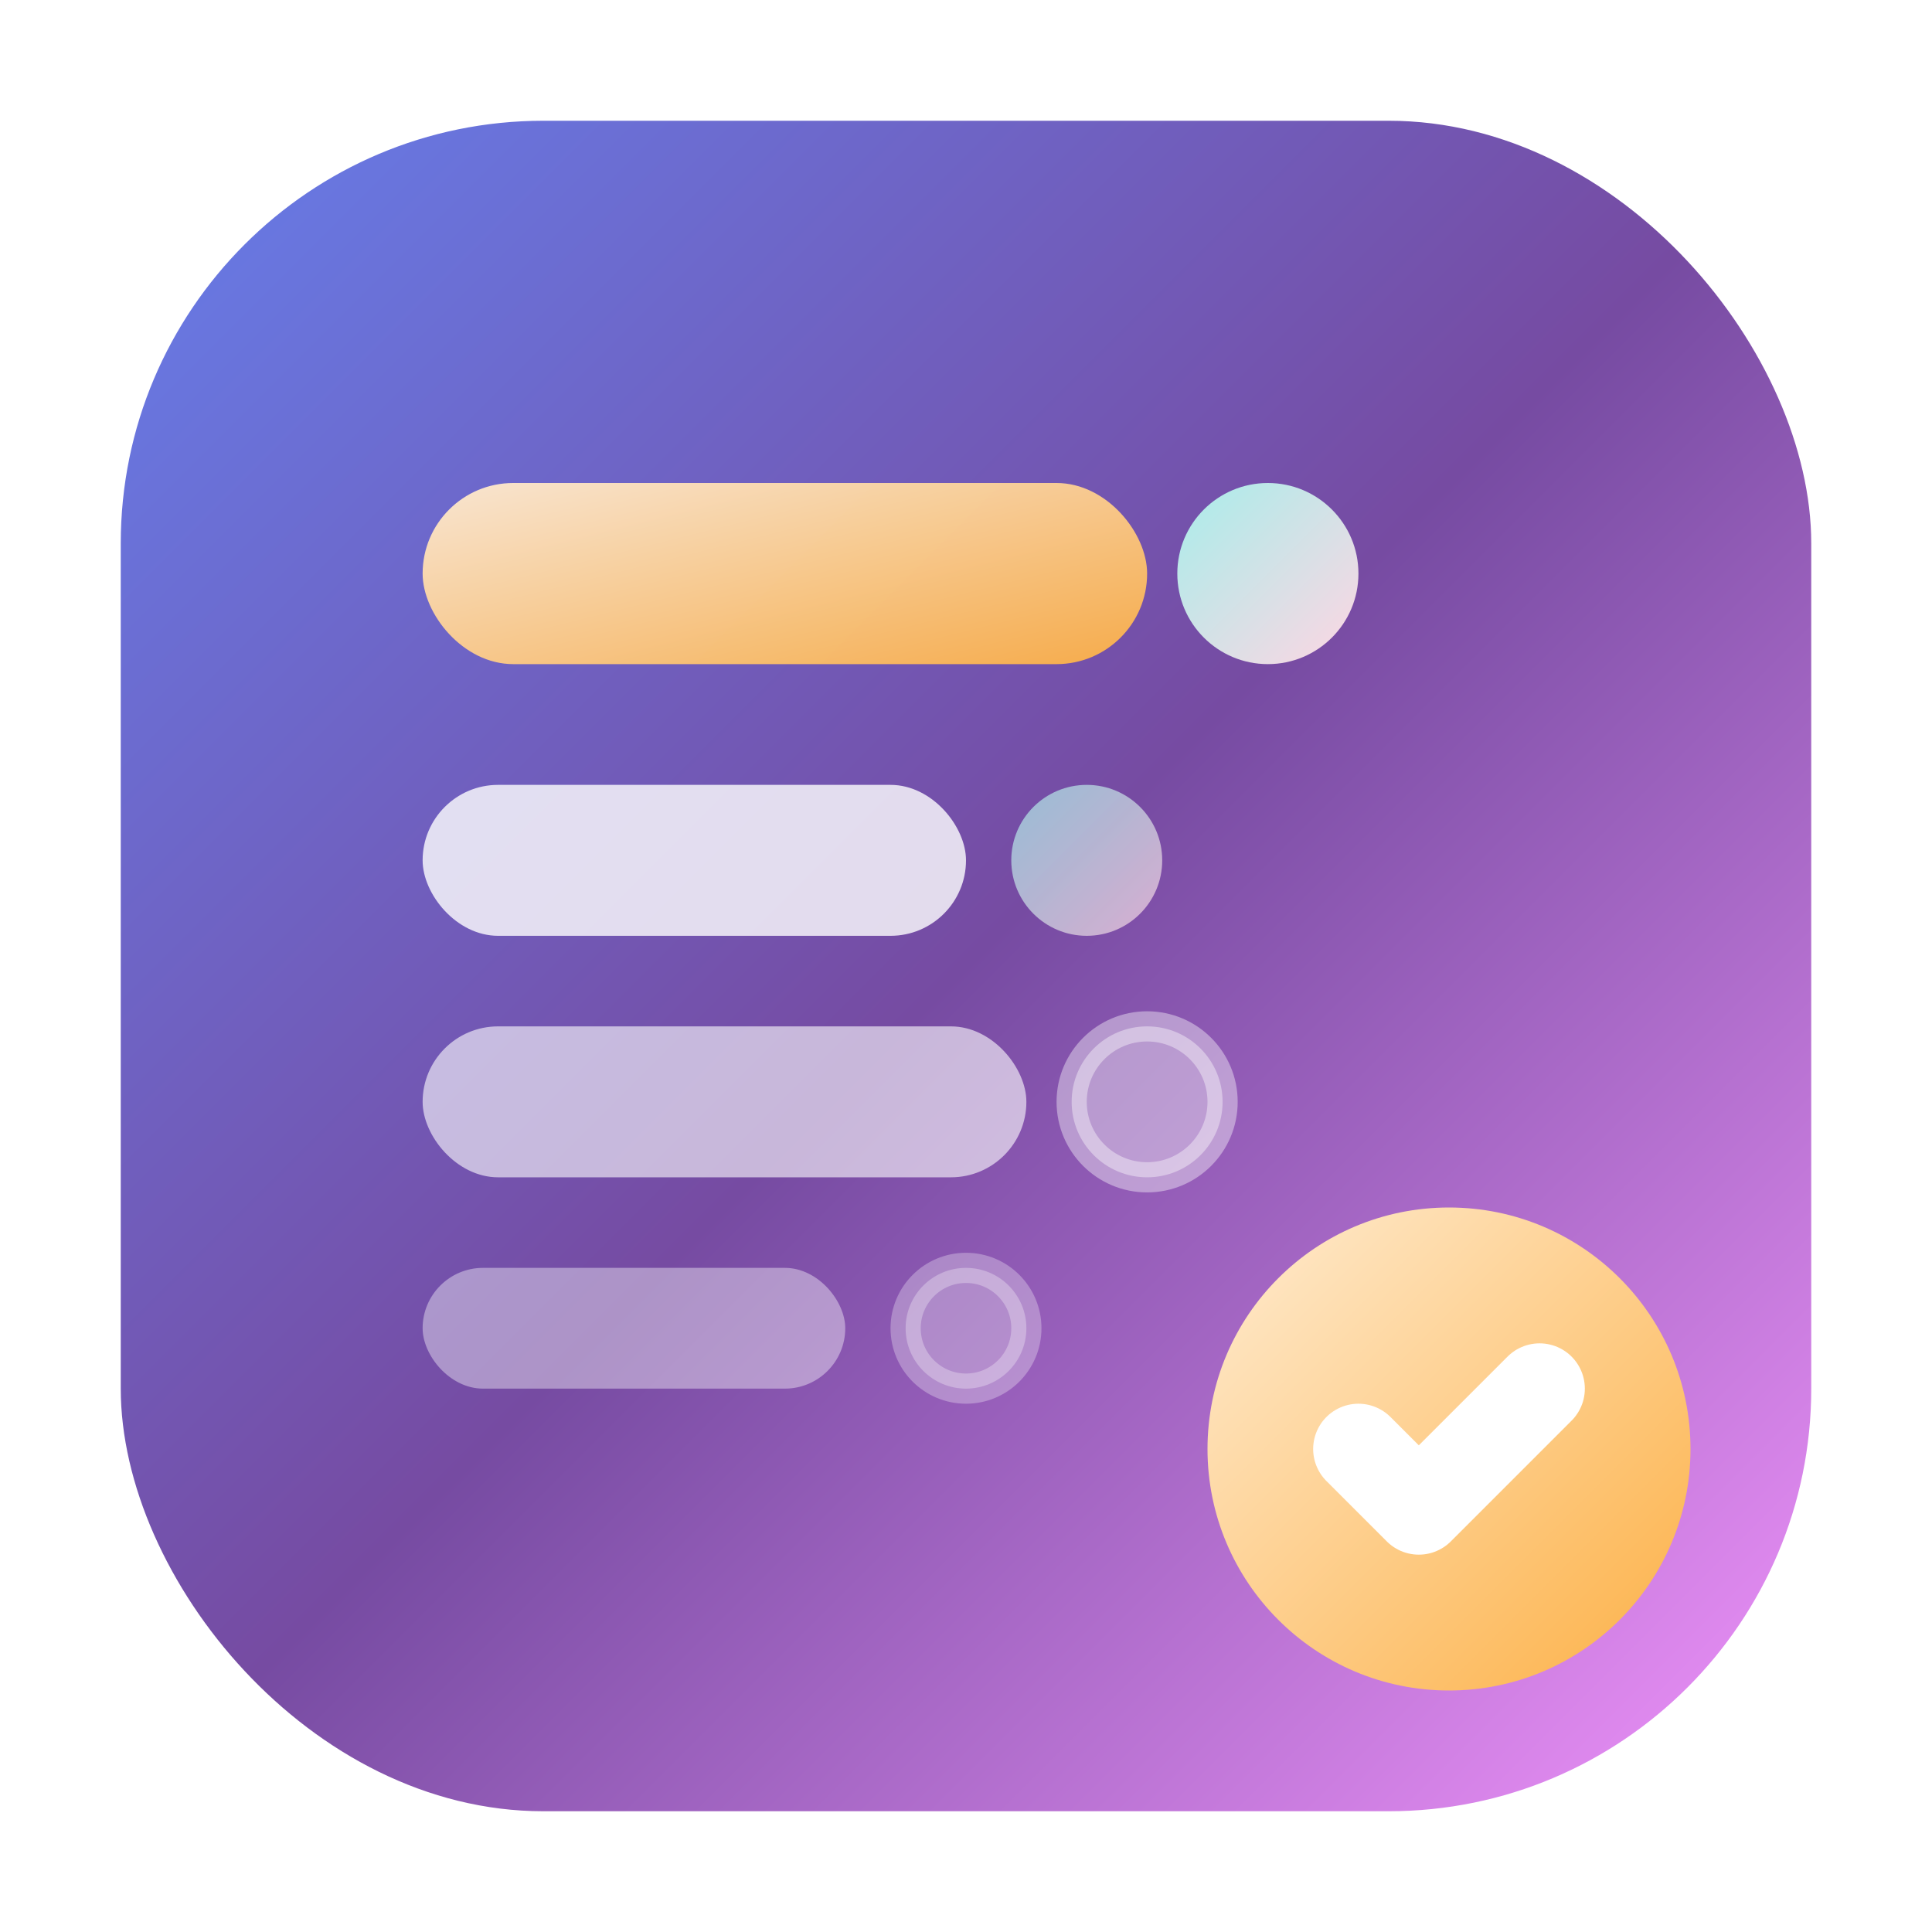 <svg xmlns="http://www.w3.org/2000/svg" viewBox="0 0 32 32" width="32" height="32">
  <defs>
    <!-- Main background gradient -->
    <linearGradient id="bgGradient" x1="0%" y1="0%" x2="100%" y2="100%">
      <stop offset="0%" style="stop-color:#667eea;stop-opacity:1" />
      <stop offset="50%" style="stop-color:#764ba2;stop-opacity:1" />
      <stop offset="100%" style="stop-color:#f093fb;stop-opacity:1" />
    </linearGradient>
    
    <!-- Accent gradient for elements -->
    <linearGradient id="accentGradient" x1="0%" y1="0%" x2="100%" y2="100%">
      <stop offset="0%" style="stop-color:#ffecd2;stop-opacity:1" />
      <stop offset="100%" style="stop-color:#fcb045;stop-opacity:1" />
    </linearGradient>
    
    <!-- Success gradient -->
    <linearGradient id="successGradient" x1="0%" y1="0%" x2="100%" y2="100%">
      <stop offset="0%" style="stop-color:#a8edea;stop-opacity:1" />
      <stop offset="100%" style="stop-color:#fed6e3;stop-opacity:1" />
    </linearGradient>
    
    <!-- Shadow filter -->
    <filter id="shadow" x="-50%" y="-50%" width="200%" height="200%">
      <feDropShadow dx="0" dy="2" stdDeviation="3" flood-color="rgba(0,0,0,0.2)"/>
    </filter>
  </defs>
  
  <!-- Main container with rounded square -->
  <rect x="2" y="2" width="28" height="28" rx="7" ry="7" fill="url(#bgGradient)" filter="url(#shadow)"/>
  
  <!-- Abstract geometric representation of organized tasks -->
  <!-- Top priority task (largest) -->
  <rect x="7" y="8" width="12" height="3" rx="1.5" fill="url(#accentGradient)" opacity="0.95"/>
  <circle cx="21" cy="9.5" r="1.5" fill="url(#successGradient)"/>
  
  <!-- Medium priority tasks -->
  <rect x="7" y="13" width="9" height="2.5" rx="1.25" fill="white" opacity="0.8"/>
  <circle cx="18" cy="14.25" r="1.25" fill="url(#successGradient)" opacity="0.7"/>
  
  <rect x="7" y="17" width="10" height="2.5" rx="1.25" fill="white" opacity="0.6"/>
  <circle cx="19" cy="18.25" r="1.25" fill="white" opacity="0.4" stroke="white" stroke-width="0.5"/>
  
  <!-- Lower priority task -->
  <rect x="7" y="21" width="7" height="2" rx="1" fill="white" opacity="0.4"/>
  <circle cx="16" cy="22" r="1" fill="white" opacity="0.3" stroke="white" stroke-width="0.5"/>
  
  <!-- Floating progress indicator -->
  <circle cx="24" cy="24" r="4" fill="url(#accentGradient)" filter="url(#shadow)"/>
  <path d="M22.5 24L23.5 25L25.5 23" stroke="white" stroke-width="1.5" stroke-linecap="round" stroke-linejoin="round" fill="none"/>
</svg>